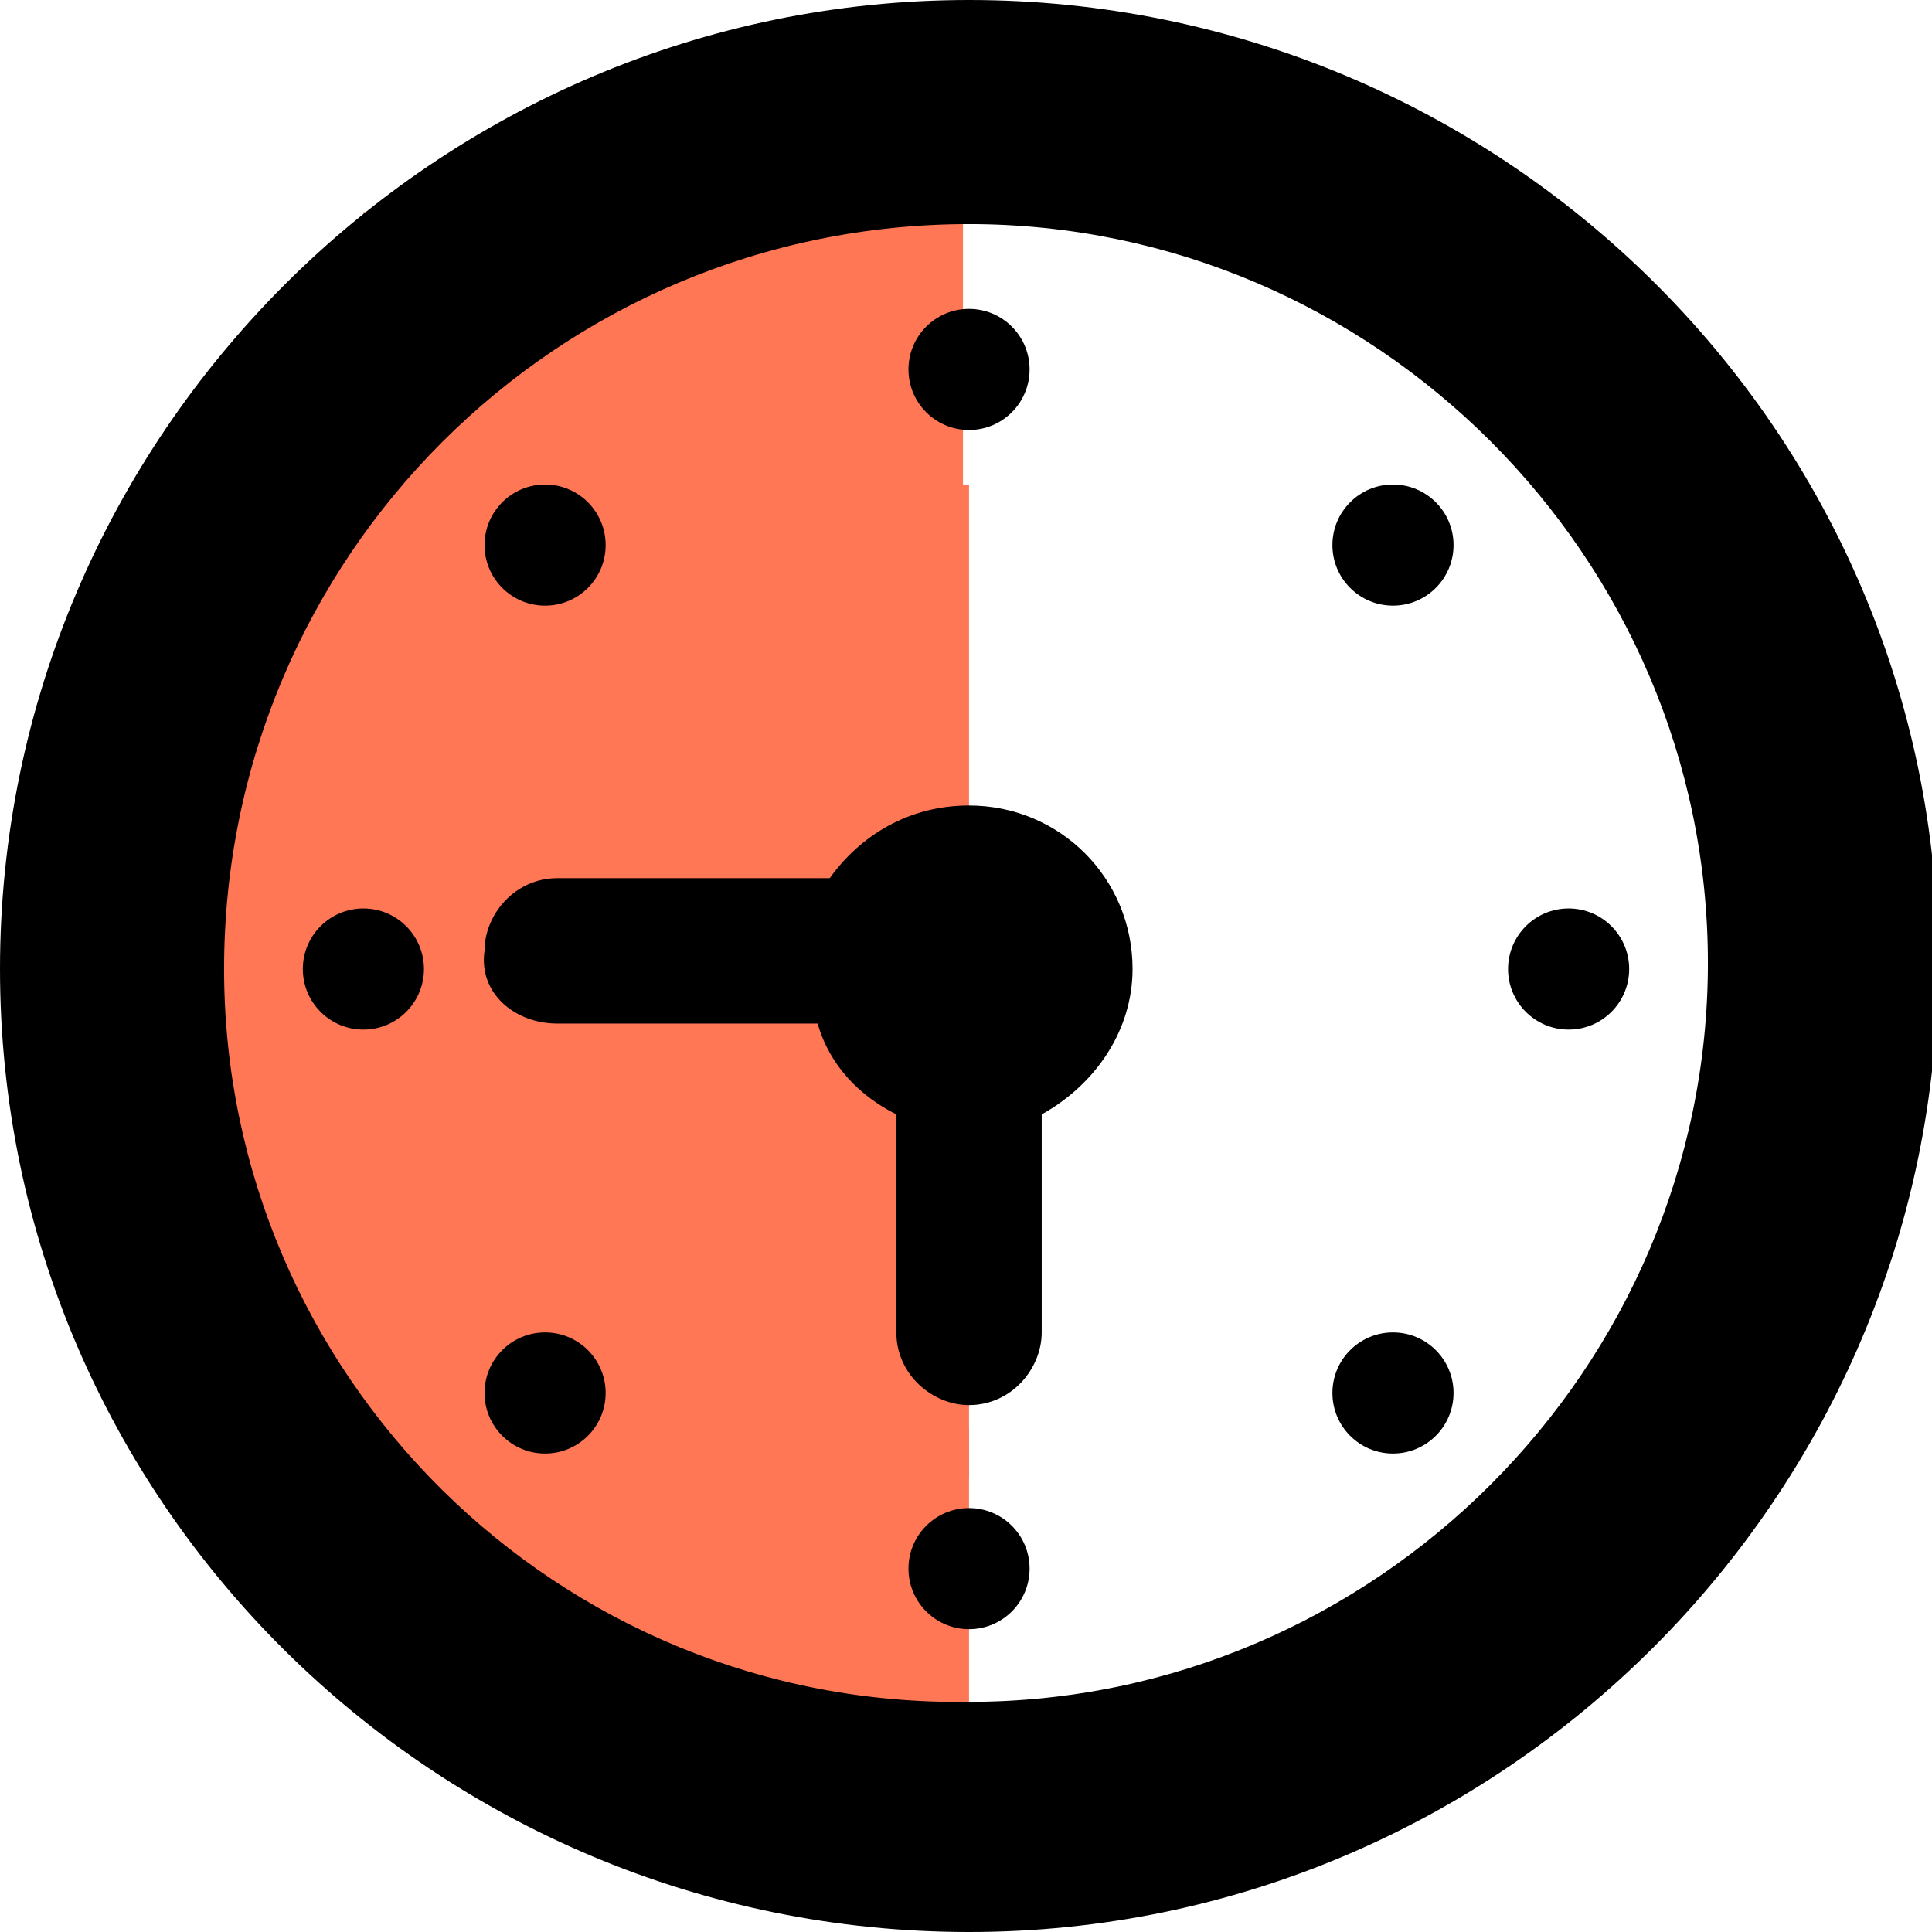 <?xml version="1.0" encoding="utf-8"?>
<!-- Generator: Adobe Illustrator 25.4.1, SVG Export Plug-In . SVG Version: 6.00 Build 0)  -->
<svg version="1.1" id="Capa_1" xmlns="http://www.w3.org/2000/svg" xmlns:xlink="http://www.w3.org/1999/xlink" x="0px" y="0px"
	 viewBox="0 0 31.9 31.9" style="enable-background:new 0 0 31.9 31.9;" xml:space="preserve">
<style type="text/css">
	.st0{fill:#FF7754;}
</style>
<rect x="6.3" y="23.6" class="st0" width="9.7" height="4.5"/>
<rect x="6" y="3.5" class="st0" width="9.9" height="5.4"/>
<rect x="3" y="8" class="st0" width="13" height="16.4"/>
<g>
	<g>
		<path d="M16,31.9c8.8,0,16-7.2,16-16S24.8,0,16,0C7.2,0,0,7.2,0,16C0,24.8,7.2,31.9,16,31.9z M16,3.7c6.7,0,12.2,5.5,12.2,12.2
			c0,6.7-5.5,12.2-12.2,12.2C9.2,28.2,3.7,22.7,3.7,16C3.7,9.2,9.2,3.7,16,3.7z"/>
		<circle cx="16" cy="25.9" r="1"/>
		<circle cx="16" cy="6.1" r="1"/>
		<circle cx="6" cy="16" r="1"/>
		<circle cx="25.9" cy="16" r="1"/>
		<circle cx="9" cy="23" r="1"/>
		<circle cx="23" cy="9" r="1"/>
		<circle cx="9" cy="9" r="1"/>
		<circle cx="23" cy="23" r="1"/>
		<path d="M9.2,16.9h4.3c0.2,0.7,0.7,1.2,1.3,1.5V22c0,0.7,0.6,1.2,1.2,1.2c0.7,0,1.2-0.6,1.2-1.2v-3.6c0.9-0.5,1.5-1.4,1.5-2.4
			c0-1.5-1.2-2.7-2.7-2.7c-1,0-1.8,0.5-2.3,1.2H9.2c-0.7,0-1.2,0.6-1.2,1.2C7.9,16.4,8.5,16.9,9.2,16.9z"/>
	</g>
</g>
</svg>
